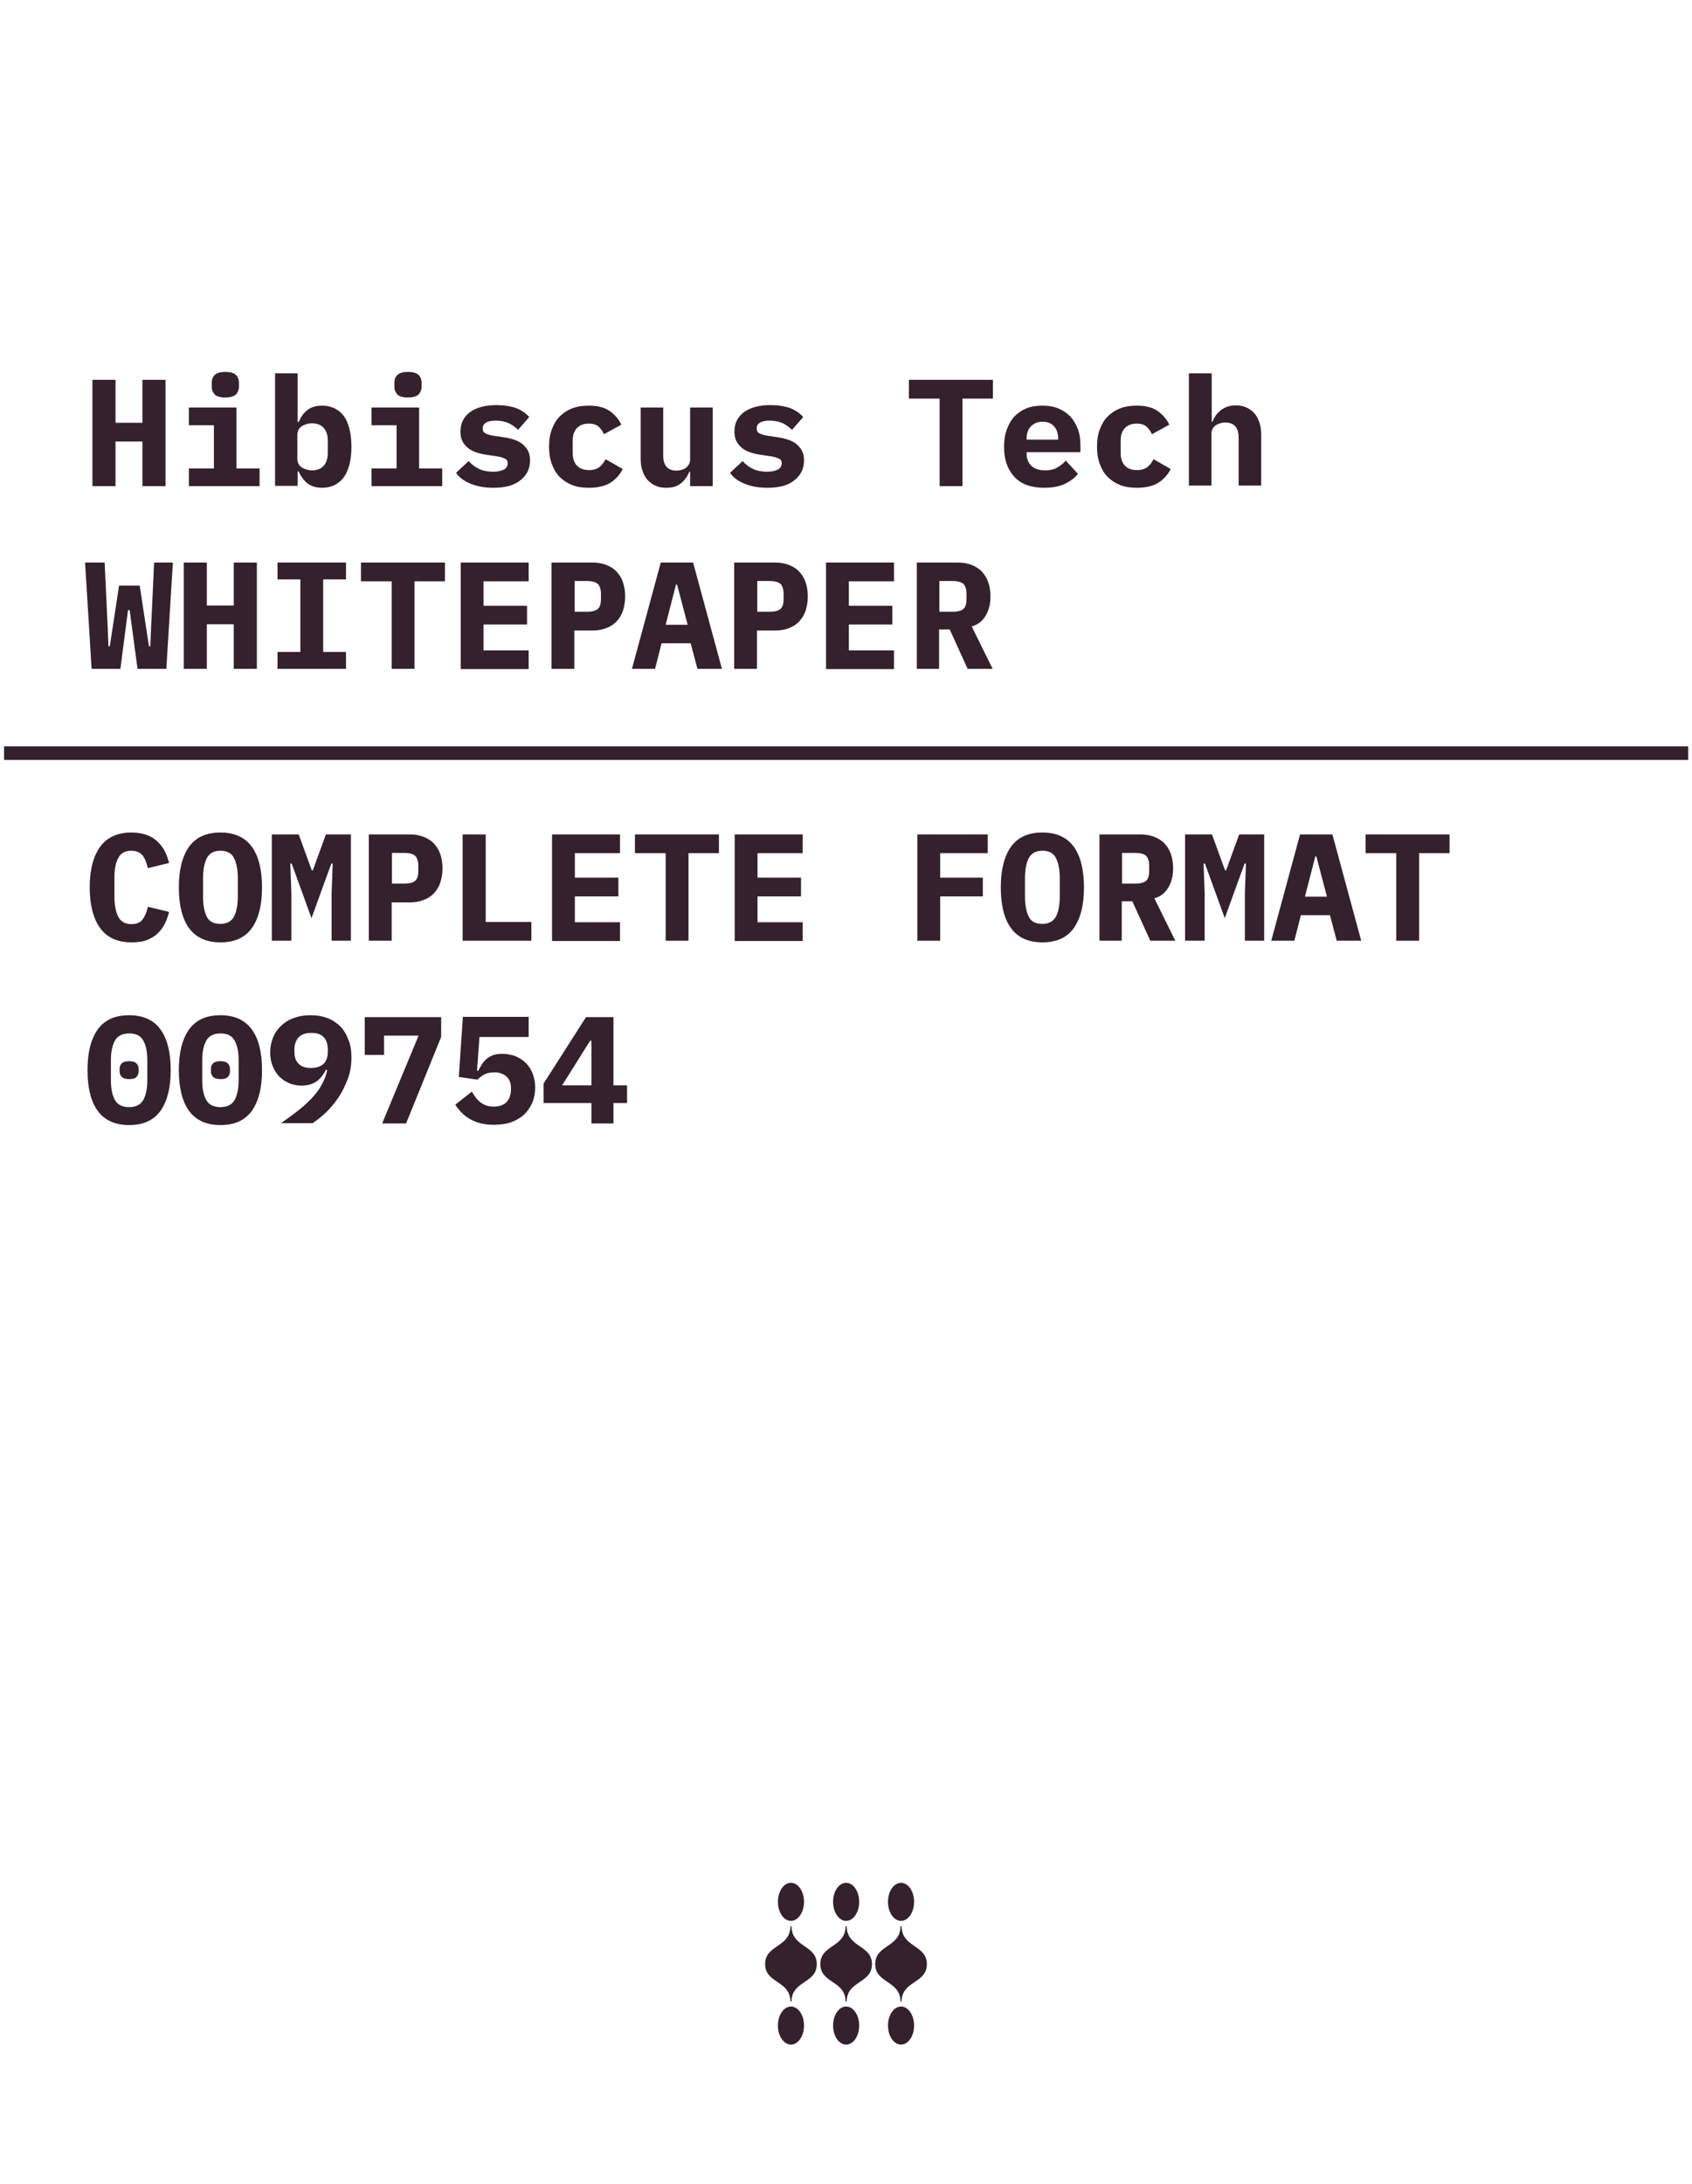 <?xml version="1.0" encoding="utf-8"?>
<!-- Generator: Adobe Illustrator 27.2.0, SVG Export Plug-In . SVG Version: 6.00 Build 0)  -->
<svg version="1.0" id="Layer_1" xmlns="http://www.w3.org/2000/svg" xmlns:xlink="http://www.w3.org/1999/xlink" x="0px" y="0px"
	 viewBox="0 0 622.5 803.2" style="enable-background:new 0 0 622.5 803.2;" xml:space="preserve">
<style type="text/css">
	.st0{fill:#35202D;}
</style>
<g>
	<g>
		<path class="st0" d="M52.4,162.4h-9.9v16.4h-8.5v-39.1h8.5v15.8h9.9v-15.8h8.5v39.1h-8.5V162.4z"/>
		<path class="st0" d="M69.5,172.3h9.2v-15.9h-9.2v-6.5H87v22.4h8.5v6.5h-26V172.3z M82.9,146.2c-1.9,0-3.2-0.4-3.9-1.1
			c-0.7-0.8-1.1-1.7-1.1-2.8v-1.6c0-1.1,0.4-2.1,1.1-2.8c0.7-0.7,2-1.1,3.9-1.1c1.9,0,3.2,0.4,3.9,1.1c0.7,0.7,1.1,1.7,1.1,2.8v1.6
			c0,1.1-0.4,2-1.1,2.8C86,145.8,84.7,146.2,82.9,146.2z"/>
		<path class="st0" d="M101.2,137.3h8.3v17.9h0.4c0.7-1.7,1.7-3.2,3.1-4.3c1.3-1.1,3.2-1.7,5.5-1.7c1.6,0,3.1,0.3,4.4,0.9
			c1.3,0.6,2.5,1.5,3.4,2.7c1,1.2,1.7,2.8,2.2,4.7c0.5,1.9,0.8,4.2,0.8,6.8c0,2.6-0.3,4.9-0.8,6.8c-0.5,1.9-1.3,3.5-2.2,4.7
			c-1,1.2-2.1,2.1-3.4,2.7c-1.3,0.6-2.8,0.9-4.4,0.9c-2.3,0-4.1-0.6-5.5-1.7c-1.3-1.1-2.4-2.6-3.1-4.3h-0.4v5.3h-8.3V137.3z
			 M114.8,173c1.9,0,3.3-0.6,4.3-1.7c1-1.1,1.5-2.7,1.5-4.7v-4.5c0-2-0.5-3.6-1.5-4.7c-1-1.1-2.4-1.7-4.3-1.7
			c-1.5,0-2.7,0.4-3.8,1.1c-1.1,0.7-1.6,1.8-1.6,3.3v8.5c0,1.5,0.5,2.6,1.6,3.3C112.1,172.6,113.4,173,114.8,173z"/>
		<path class="st0" d="M136.7,172.3h9.2v-15.9h-9.2v-6.5h17.5v22.4h8.5v6.5h-26V172.3z M150.1,146.2c-1.9,0-3.2-0.4-3.9-1.1
			c-0.7-0.8-1.1-1.7-1.1-2.8v-1.6c0-1.1,0.4-2.1,1.1-2.8c0.7-0.7,2-1.1,3.9-1.1c1.9,0,3.2,0.4,3.9,1.1c0.7,0.7,1.1,1.7,1.1,2.8v1.6
			c0,1.1-0.4,2-1.1,2.8C153.2,145.8,151.9,146.2,150.1,146.2z"/>
		<path class="st0" d="M181.5,179.4c-3.2,0-6-0.5-8.4-1.5c-2.4-1-4.2-2.3-5.3-4l4.6-4.3c1.1,1.2,2.4,2.2,3.9,2.9
			c1.5,0.7,3.2,1,5.2,1c1.6,0,2.9-0.3,3.9-0.8c0.9-0.5,1.4-1.3,1.4-2.3c0-0.8-0.3-1.4-1-1.7c-0.6-0.3-1.5-0.6-2.6-0.8l-4.6-0.7
			c-1.3-0.2-2.5-0.5-3.6-0.9s-2.1-0.9-2.9-1.6c-0.8-0.7-1.5-1.5-2-2.5c-0.5-1-0.7-2.1-0.7-3.5c0-3,1.2-5.4,3.5-7.1
			c2.3-1.7,5.6-2.6,9.7-2.6c2.8,0,5.3,0.4,7.3,1.1c2,0.8,3.6,1.9,4.8,3.3l-4.1,4.7c-0.9-0.9-2-1.7-3.3-2.4c-1.3-0.6-3-1-4.9-1
			c-3.2,0-4.8,1-4.8,2.9c0,0.9,0.3,1.4,1,1.8c0.6,0.3,1.5,0.6,2.6,0.8l4.6,0.7c1.3,0.2,2.5,0.5,3.6,0.9c1.1,0.4,2.1,0.9,2.9,1.6
			s1.5,1.5,2,2.5c0.5,1,0.7,2.1,0.7,3.5c0,3-1.2,5.4-3.5,7.2C189.1,178.6,185.8,179.4,181.5,179.4z"/>
		<path class="st0" d="M216.6,179.4c-2.3,0-4.3-0.3-6.1-1c-1.8-0.7-3.3-1.7-4.6-3c-1.3-1.3-2.2-2.9-2.9-4.8c-0.7-1.9-1-4-1-6.3
			c0-2.4,0.3-4.5,1-6.3c0.7-1.9,1.6-3.5,2.9-4.8c1.3-1.3,2.8-2.3,4.6-3c1.8-0.7,3.8-1,6.1-1c3.2,0,5.7,0.6,7.6,1.9
			c1.9,1.3,3.4,3,4.4,5.1l-6.4,3.5c-0.5-1.1-1.2-2.1-2-2.8c-0.8-0.7-2-1.1-3.6-1.1c-1.9,0-3.4,0.6-4.4,1.7c-1,1.1-1.5,2.6-1.5,4.5
			v4.7c0,1.9,0.5,3.4,1.5,4.5c1,1.1,2.5,1.7,4.5,1.7c1.6,0,2.9-0.4,3.8-1.1c0.9-0.7,1.7-1.7,2.3-2.9l6.3,3.6c-1,2.1-2.6,3.8-4.6,5.1
			C222.5,178.8,219.9,179.4,216.6,179.4z"/>
		<path class="st0" d="M253.9,173.5h-0.3c-0.6,1.6-1.6,3-3,4.2c-1.4,1.2-3.2,1.7-5.5,1.7c-1.4,0-2.7-0.2-3.8-0.7
			c-1.2-0.5-2.1-1.2-3-2.1c-0.8-0.9-1.5-2.1-1.9-3.4c-0.5-1.3-0.7-2.9-0.7-4.6v-18.7h8.3v17.6c0,3.7,1.6,5.6,4.9,5.6
			c0.6,0,1.3-0.1,1.9-0.3c0.6-0.2,1.2-0.4,1.6-0.8c0.5-0.4,0.8-0.8,1.1-1.3c0.3-0.5,0.4-1.1,0.4-1.8v-19h8.3v28.9h-8.3V173.5z"/>
		<path class="st0" d="M282.3,179.4c-3.2,0-6-0.5-8.4-1.5c-2.4-1-4.2-2.3-5.3-4l4.6-4.3c1.1,1.2,2.4,2.2,3.9,2.9
			c1.5,0.7,3.2,1,5.2,1c1.6,0,2.9-0.3,3.9-0.8c0.9-0.5,1.4-1.3,1.4-2.3c0-0.8-0.3-1.4-1-1.7c-0.6-0.3-1.5-0.6-2.6-0.8l-4.6-0.7
			c-1.3-0.2-2.5-0.5-3.6-0.9s-2.1-0.9-2.9-1.6c-0.8-0.7-1.5-1.5-2-2.5c-0.5-1-0.7-2.1-0.7-3.5c0-3,1.2-5.4,3.5-7.1
			c2.3-1.7,5.6-2.6,9.7-2.6c2.8,0,5.3,0.4,7.3,1.1c2,0.8,3.6,1.9,4.8,3.3l-4.1,4.7c-0.9-0.9-2-1.7-3.3-2.4c-1.3-0.6-3-1-4.9-1
			c-3.2,0-4.8,1-4.8,2.9c0,0.9,0.3,1.4,1,1.8c0.6,0.3,1.5,0.6,2.6,0.8l4.6,0.7c1.3,0.2,2.5,0.5,3.6,0.9c1.1,0.4,2.1,0.9,2.9,1.6
			s1.5,1.5,2,2.5c0.5,1,0.7,2.1,0.7,3.5c0,3-1.2,5.4-3.5,7.2C289.9,178.6,286.6,179.4,282.3,179.4z"/>
		<path class="st0" d="M354.1,146.6v32.2h-8.4v-32.2h-11.3v-6.9h30.9v6.9H354.1z"/>
		<path class="st0" d="M384.2,179.4c-4.9,0-8.5-1.3-11-4c-2.5-2.7-3.8-6.3-3.8-11c0-2.4,0.3-4.5,1-6.4c0.7-1.9,1.6-3.5,2.8-4.8
			c1.2-1.3,2.7-2.3,4.4-3c1.7-0.7,3.7-1,5.9-1c2.2,0,4.1,0.3,5.8,1c1.7,0.7,3.2,1.7,4.4,2.9c1.2,1.3,2.1,2.8,2.8,4.6
			c0.7,1.8,1,3.8,1,6.1v2.5h-19.8v0.5c0,1.9,0.6,3.4,1.7,4.5c1.2,1.1,2.9,1.7,5.1,1.7c1.7,0,3.2-0.3,4.4-1c1.2-0.7,2.3-1.5,3.2-2.6
			l4.5,4.9c-1.1,1.4-2.7,2.6-4.7,3.6C389.9,178.9,387.3,179.4,384.2,179.4z M383.6,155.1c-1.8,0-3.2,0.6-4.3,1.7
			c-1.1,1.1-1.6,2.6-1.6,4.5v0.4h11.6v-0.4c0-1.9-0.5-3.4-1.5-4.5C386.8,155.7,385.4,155.1,383.6,155.1z"/>
		<path class="st0" d="M418.2,179.4c-2.3,0-4.3-0.3-6.1-1c-1.8-0.7-3.3-1.7-4.6-3c-1.3-1.3-2.2-2.9-2.9-4.8c-0.7-1.9-1-4-1-6.3
			c0-2.4,0.3-4.5,1-6.3c0.7-1.9,1.6-3.5,2.9-4.8c1.3-1.3,2.8-2.3,4.6-3c1.8-0.7,3.8-1,6.1-1c3.2,0,5.7,0.6,7.6,1.9
			c1.9,1.3,3.4,3,4.4,5.1l-6.4,3.5c-0.5-1.1-1.2-2.1-2-2.8c-0.8-0.7-2-1.1-3.6-1.1c-1.9,0-3.4,0.6-4.4,1.7c-1,1.1-1.5,2.6-1.5,4.5
			v4.7c0,1.9,0.5,3.4,1.5,4.5c1,1.1,2.5,1.7,4.5,1.7c1.6,0,2.9-0.4,3.8-1.1c0.9-0.7,1.7-1.7,2.3-2.9l6.3,3.6c-1,2.1-2.6,3.8-4.6,5.1
			C424.1,178.8,421.5,179.4,418.2,179.4z"/>
		<path class="st0" d="M437.5,137.3h8.3v17.8h0.3c0.3-0.8,0.7-1.6,1.2-2.3c0.5-0.7,1.1-1.3,1.8-1.9c0.7-0.5,1.5-1,2.4-1.3
			c0.9-0.3,2-0.5,3.1-0.5c1.4,0,2.7,0.2,3.8,0.7c1.2,0.5,2.1,1.2,3,2.1c0.8,0.9,1.5,2.1,1.9,3.4c0.5,1.3,0.7,2.9,0.7,4.6v18.7h-8.3
			v-17.6c0-3.7-1.6-5.6-4.9-5.6c-0.6,0-1.3,0.1-1.9,0.3c-0.6,0.2-1.2,0.4-1.7,0.8c-0.5,0.4-0.9,0.8-1.1,1.3
			c-0.3,0.5-0.4,1.1-0.4,1.8v19h-8.3V137.3z"/>
		<path class="st0" d="M33.7,246l-2.4-39.1h7.2l1.1,23.4l0.3,7.4h0.5l3.4-22.3h7.6l3.4,22.3h0.5l0.3-7.2l1.1-23.6h6.9L61.2,246H50.6
			l-2.9-21.6h-0.6L44.3,246H33.7z"/>
		<path class="st0" d="M86,229.6h-9.9V246h-8.5v-39.1h8.5v15.8H86v-15.8h8.5V246H86V229.6z"/>
		<path class="st0" d="M102.1,246v-6.2h8.4v-26.7h-8.4v-6.2h25.2v6.2h-8.4v26.7h8.4v6.2H102.1z"/>
		<path class="st0" d="M152.5,213.8V246h-8.4v-32.2h-11.3v-6.9h30.9v6.9H152.5z"/>
		<path class="st0" d="M169.5,246v-39.1h25v6.9h-16.6v9h16v6.9h-16v9.5h16.6v6.9H169.5z"/>
		<path class="st0" d="M202.9,246v-39.1H218c1.9,0,3.6,0.3,5.1,0.9c1.5,0.6,2.8,1.4,3.8,2.5c1,1.1,1.8,2.4,2.3,3.9
			c0.5,1.5,0.8,3.2,0.8,5.2c0,1.9-0.3,3.6-0.8,5.2c-0.5,1.5-1.3,2.8-2.3,3.9c-1,1.1-2.3,1.9-3.8,2.5c-1.5,0.6-3.2,0.9-5.1,0.9h-6.7
			V246H202.9z M211.4,225h4.5c2,0,3.4-0.4,4.1-1.1c0.8-0.7,1.1-2,1.1-3.7v-1.7c0-1.7-0.4-2.9-1.1-3.7c-0.8-0.7-2.1-1.1-4.1-1.1h-4.5
			V225z"/>
		<path class="st0" d="M256.6,246l-2.5-9.4h-10.7l-2.4,9.4h-8.5l10.6-39.1H255l10.6,39.1H256.6z M249.1,215h-0.4l-3.8,14.8h8.1
			L249.1,215z"/>
		<path class="st0" d="M270.1,246v-39.1h15.1c1.9,0,3.6,0.3,5.1,0.9c1.5,0.6,2.8,1.4,3.8,2.5c1,1.1,1.8,2.4,2.3,3.9
			c0.5,1.5,0.8,3.2,0.8,5.2c0,1.9-0.3,3.6-0.8,5.2c-0.5,1.5-1.3,2.8-2.3,3.9c-1,1.1-2.3,1.9-3.8,2.5c-1.5,0.6-3.2,0.9-5.1,0.9h-6.7
			V246H270.1z M278.6,225h4.5c2,0,3.4-0.4,4.1-1.1c0.8-0.7,1.1-2,1.1-3.7v-1.7c0-1.7-0.4-2.9-1.1-3.7c-0.8-0.7-2.1-1.1-4.1-1.1h-4.5
			V225z"/>
		<path class="st0" d="M303.9,246v-39.1h25v6.9h-16.6v9h16v6.9h-16v9.5h16.6v6.9H303.9z"/>
		<path class="st0" d="M345.6,246h-8.3v-39.1h15.1c1.9,0,3.6,0.3,5.1,0.9c1.5,0.6,2.8,1.4,3.8,2.5c1,1.1,1.8,2.4,2.3,3.9
			c0.5,1.5,0.8,3.2,0.8,5.2c0,2.8-0.6,5.1-1.8,7.1c-1.2,2-2.9,3.3-5.1,3.9l7.7,15.6H356l-6.6-14.5h-3.9V246z M350.4,225
			c2,0,3.4-0.4,4.1-1.1c0.8-0.7,1.1-2,1.1-3.7v-1.7c0-1.7-0.4-2.9-1.1-3.7c-0.8-0.7-2.1-1.1-4.1-1.1h-4.8V225H350.4z"/>
	</g>
</g>
<g>
	<g>
		<path class="st0" d="M48.4,346.6c-5.2,0-9.1-1.8-11.6-5.3c-2.5-3.5-3.8-8.5-3.8-14.9c0-6.4,1.3-11.4,3.8-14.9
			c2.5-3.5,6.4-5.3,11.6-5.3c2,0,3.8,0.3,5.3,0.8c1.5,0.5,2.9,1.3,4,2.3c1.1,1,2,2.1,2.8,3.5c0.7,1.4,1.3,2.9,1.7,4.6l-7.8,1.9
			c-0.2-0.9-0.5-1.8-0.8-2.6c-0.3-0.8-0.7-1.5-1.1-2c-0.5-0.6-1-1-1.7-1.3c-0.7-0.3-1.5-0.5-2.5-0.5c-2.3,0-3.9,0.9-4.8,2.7
			c-1,1.8-1.4,4.2-1.4,7.4v6.8c0,3.1,0.5,5.6,1.4,7.4c1,1.8,2.6,2.7,4.8,2.7c1.9,0,3.4-0.6,4.2-1.8c0.9-1.2,1.5-2.7,1.9-4.6l7.8,1.9
			c-0.4,1.7-1,3.3-1.7,4.6c-0.7,1.4-1.7,2.6-2.8,3.6c-1.1,1-2.5,1.7-4,2.3C52.2,346.4,50.4,346.6,48.4,346.6z"/>
		<path class="st0" d="M81.1,346.6c-5.2,0-9.1-1.8-11.6-5.3c-2.5-3.5-3.7-8.5-3.7-14.9c0-6.4,1.2-11.3,3.7-14.9
			c2.5-3.5,6.3-5.3,11.6-5.3c5.2,0,9.1,1.8,11.6,5.3c2.5,3.5,3.7,8.5,3.7,14.9c0,6.4-1.2,11.3-3.7,14.9
			C90.1,344.9,86.3,346.6,81.1,346.6z M81.1,339.8c2.4,0,4-0.9,5-2.7c0.9-1.8,1.4-4.2,1.4-7.4V323c0-3.1-0.5-5.6-1.4-7.4
			c-0.9-1.8-2.6-2.7-5-2.7c-2.4,0-4,0.9-5,2.7c-0.9,1.8-1.4,4.2-1.4,7.4v6.8c0,3.1,0.5,5.6,1.4,7.4C77,339,78.7,339.8,81.1,339.8z"
			/>
		<path class="st0" d="M122,328.5l0.4-10.9h-0.5l-7.3,20.1l-7.3-20.1h-0.5l0.4,10.9V346H100v-39.1h9.9l4.8,13.2h0.4l4.8-13.2h9.2
			V346H122V328.5z"/>
		<path class="st0" d="M135.7,346v-39.1h15.1c1.9,0,3.6,0.3,5.1,0.9c1.5,0.6,2.8,1.4,3.8,2.5c1,1.1,1.8,2.4,2.3,3.9
			c0.5,1.5,0.8,3.2,0.8,5.2c0,1.9-0.3,3.6-0.8,5.2c-0.5,1.5-1.3,2.8-2.3,3.9c-1,1.1-2.3,1.9-3.8,2.5c-1.5,0.6-3.2,0.9-5.1,0.9h-6.7
			V346H135.7z M144.2,325h4.5c2,0,3.4-0.4,4.1-1.1c0.8-0.7,1.1-2,1.1-3.7v-1.7c0-1.7-0.4-2.9-1.1-3.7c-0.8-0.7-2.1-1.1-4.1-1.1h-4.5
			V325z"/>
		<path class="st0" d="M170.2,346v-39.1h8.5v32.2h16.8v6.9H170.2z"/>
		<path class="st0" d="M203.1,346v-39.1h25v6.9h-16.6v9h16v6.9h-16v9.5h16.6v6.9H203.1z"/>
		<path class="st0" d="M253.3,313.8V346h-8.4v-32.2h-11.3v-6.9h30.9v6.9H253.3z"/>
		<path class="st0" d="M270.3,346v-39.1h25v6.9h-16.6v9h16v6.9h-16v9.5h16.6v6.9H270.3z"/>
		<path class="st0" d="M337.5,346v-39.1h25.9v6.9h-17.5v9h15.7v6.9h-15.7V346H337.5z"/>
		<path class="st0" d="M383.5,346.6c-5.2,0-9.1-1.8-11.6-5.3c-2.5-3.5-3.7-8.5-3.7-14.9c0-6.4,1.2-11.3,3.7-14.9
			c2.5-3.5,6.3-5.3,11.6-5.3c5.2,0,9.1,1.8,11.6,5.3c2.5,3.5,3.7,8.5,3.7,14.9c0,6.4-1.2,11.3-3.7,14.9
			C392.5,344.9,388.7,346.6,383.5,346.6z M383.5,339.8c2.4,0,4-0.9,5-2.7c0.9-1.8,1.4-4.2,1.4-7.4V323c0-3.1-0.5-5.6-1.4-7.4
			c-0.9-1.8-2.6-2.7-5-2.7c-2.4,0-4,0.9-5,2.7c-0.9,1.8-1.4,4.2-1.4,7.4v6.8c0,3.1,0.5,5.6,1.4,7.4
			C379.4,339,381.1,339.8,383.5,339.8z"/>
		<path class="st0" d="M412.8,346h-8.3v-39.1h15.1c1.9,0,3.6,0.3,5.1,0.9c1.5,0.6,2.8,1.4,3.8,2.5c1,1.1,1.8,2.4,2.3,3.9
			c0.5,1.5,0.8,3.2,0.8,5.2c0,2.8-0.6,5.1-1.8,7.1c-1.2,2-2.9,3.3-5.1,3.9l7.7,15.6h-9.2l-6.6-14.5h-3.9V346z M417.6,325
			c2,0,3.4-0.4,4.1-1.1c0.8-0.7,1.1-2,1.1-3.7v-1.7c0-1.7-0.4-2.9-1.1-3.7c-0.8-0.7-2.1-1.1-4.1-1.1h-4.8V325H417.6z"/>
		<path class="st0" d="M458,328.5l0.4-10.9h-0.5l-7.3,20.1l-7.3-20.1h-0.5l0.4,10.9V346H436v-39.1h9.9l4.8,13.2h0.4l4.8-13.2h9.2
			V346H458V328.5z"/>
		<path class="st0" d="M491.8,346l-2.5-9.4h-10.7l-2.4,9.4h-8.5l10.6-39.1h11.9l10.6,39.1H491.8z M484.3,315h-0.4l-3.8,14.8h8.1
			L484.3,315z"/>
		<path class="st0" d="M522.1,313.8V346h-8.4v-32.2h-11.3v-6.9h30.9v6.9H522.1z"/>
		<path class="st0" d="M47.5,413.8c-5.2,0-9.1-1.8-11.6-5.3c-2.5-3.5-3.7-8.5-3.7-14.9c0-6.4,1.2-11.3,3.7-14.9
			c2.5-3.5,6.3-5.3,11.6-5.3c5.2,0,9.1,1.8,11.6,5.3c2.5,3.5,3.7,8.5,3.7,14.9c0,6.4-1.2,11.3-3.7,14.9
			C56.5,412.1,52.7,413.8,47.5,413.8z M47.5,407.2c2.5,0,4.2-0.9,5.2-2.6c1-1.8,1.5-4.2,1.5-7.3V390c0-3.1-0.5-5.6-1.5-7.3
			c-1-1.8-2.7-2.6-5.2-2.6c-2.5,0-4.2,0.9-5.2,2.6c-1,1.8-1.5,4.2-1.5,7.3v7.3c0,3.1,0.5,5.6,1.5,7.3
			C43.2,406.3,45,407.2,47.5,407.2z M47.5,396.9c-1.3,0-2.2-0.3-2.7-0.8c-0.5-0.5-0.8-1.2-0.8-1.9V393c0-0.7,0.3-1.4,0.8-1.9
			c0.5-0.5,1.4-0.8,2.7-0.8c1.3,0,2.2,0.3,2.7,0.8c0.5,0.5,0.8,1.2,0.8,1.9v1.2c0,0.7-0.3,1.4-0.8,1.9
			C49.7,396.7,48.8,396.9,47.5,396.9z"/>
		<path class="st0" d="M81.1,413.8c-5.2,0-9.1-1.8-11.6-5.3c-2.5-3.5-3.7-8.5-3.7-14.9c0-6.4,1.2-11.3,3.7-14.9
			c2.5-3.5,6.3-5.3,11.6-5.3c5.2,0,9.1,1.8,11.6,5.3c2.5,3.5,3.7,8.5,3.7,14.9c0,6.4-1.2,11.3-3.7,14.9
			C90.1,412.1,86.3,413.8,81.1,413.8z M81.1,407.2c2.5,0,4.2-0.9,5.2-2.6c1-1.8,1.5-4.2,1.5-7.3V390c0-3.1-0.5-5.6-1.5-7.3
			c-1-1.8-2.7-2.6-5.2-2.6c-2.5,0-4.2,0.9-5.2,2.6c-1,1.8-1.5,4.2-1.5,7.3v7.3c0,3.1,0.5,5.6,1.5,7.3
			C76.8,406.3,78.6,407.2,81.1,407.2z M81.1,396.9c-1.3,0-2.2-0.3-2.7-0.8c-0.5-0.5-0.8-1.2-0.8-1.9V393c0-0.7,0.3-1.4,0.8-1.9
			c0.5-0.5,1.4-0.8,2.7-0.8c1.3,0,2.2,0.3,2.7,0.8c0.5,0.5,0.8,1.2,0.8,1.9v1.2c0,0.7-0.3,1.4-0.8,1.9
			C83.3,396.7,82.4,396.9,81.1,396.9z"/>
		<path class="st0" d="M129.3,388.9c0,2.8-0.4,5.4-1.3,7.8c-0.9,2.4-2,4.7-3.3,6.7c-1.4,2.1-2.9,3.9-4.6,5.6c-1.7,1.6-3.4,3-5.1,4.1
			h-11.6c2.4-1.7,4.6-3.3,6.5-4.8c1.9-1.5,3.6-3.1,5-4.6c1.4-1.5,2.6-3.1,3.5-4.8c0.9-1.6,1.6-3.4,2-5.3l-0.5-0.2
			c-0.3,0.8-0.8,1.5-1.3,2.2s-1.1,1.3-1.8,1.9c-0.7,0.5-1.5,1-2.5,1.3c-1,0.3-2.1,0.5-3.3,0.5c-1.6,0-3.2-0.3-4.6-0.9
			c-1.4-0.6-2.6-1.4-3.7-2.5c-1-1.1-1.8-2.3-2.4-3.8c-0.6-1.5-0.9-3.2-0.9-5.1c0-2,0.4-3.8,1.1-5.5c0.7-1.7,1.7-3.1,3-4.3
			c1.3-1.2,2.8-2.2,4.7-2.8c1.8-0.7,3.9-1,6.1-1c2.4,0,4.5,0.4,6.3,1.1s3.4,1.8,4.7,3.1c1.3,1.4,2.2,3,2.9,4.9
			C129,384.4,129.3,386.6,129.3,388.9z M114.5,392.8c1.9,0,3.4-0.5,4.5-1.5c1.1-1,1.6-2.5,1.6-4.5V386c0-1.9-0.5-3.5-1.5-4.5
			c-1-1.1-2.5-1.6-4.6-1.6c-2,0-3.5,0.5-4.6,1.6c-1,1.1-1.6,2.6-1.6,4.5v0.8c0,2,0.5,3.4,1.6,4.5S112.5,392.8,114.5,392.8z"/>
		<path class="st0" d="M140.6,413.2l13.4-32.3h-12.7v7.1h-7.1v-13.9h28.1v7.3l-12.9,31.8H140.6z"/>
		<path class="st0" d="M194.5,381.4h-18.1l-0.9,12.4h0.5c0.4-0.9,0.9-1.7,1.4-2.5c0.5-0.8,1.1-1.4,1.8-2c0.7-0.5,1.5-1,2.5-1.3
			c0.9-0.3,2-0.4,3.2-0.4c1.6,0,3.1,0.3,4.6,0.8c1.4,0.6,2.7,1.4,3.8,2.4c1.1,1.1,2,2.4,2.6,3.9c0.6,1.5,1,3.3,1,5.2
			c0,2-0.3,3.8-1,5.5c-0.7,1.7-1.7,3.1-2.9,4.4c-1.3,1.2-2.9,2.2-4.8,2.9c-1.9,0.7-4.1,1-6.5,1c-1.9,0-3.6-0.2-5.1-0.6
			c-1.5-0.4-2.8-1-3.9-1.6c-1.1-0.7-2.1-1.5-3-2.4c-0.8-0.9-1.6-1.8-2.2-2.8l6.1-4.8c0.4,0.7,0.9,1.5,1.4,2.1
			c0.5,0.7,1.1,1.3,1.7,1.8c0.7,0.5,1.4,0.9,2.2,1.2c0.8,0.3,1.7,0.4,2.8,0.4c2.1,0,3.7-0.6,4.7-1.7s1.6-2.7,1.6-4.6v-0.4
			c0-1.8-0.5-3.3-1.6-4.3c-1.1-1-2.6-1.6-4.5-1.6c-1.6,0-2.9,0.3-3.9,0.9c-1,0.6-1.8,1.2-2.3,1.8l-6.9-1l1.5-22.1h24.2V381.4z"/>
		<path class="st0" d="M217.6,413.2v-7.5h-17.6v-7.2l15.6-24.4h10.1v25.1h5v6.5h-5v7.5H217.6z M206.8,399.2h10.8v-16.4h-0.5
			L206.8,399.2z"/>
	</g>
</g>
<rect x="1.5" y="274.5" class="st0" width="619.6" height="5"/>
<g>
	<g>
		<g>
			<ellipse class="st0" cx="331.5" cy="699.5" rx="4.8" ry="7"/>
		</g>
		<g>
			<ellipse class="st0" cx="331.5" cy="745" rx="4.8" ry="7"/>
		</g>
		<g>
			<path class="st0" d="M291,736.2c-0.1,0-0.2-0.1-0.2-0.2c-0.2-7.6-9.3-6.5-9.3-13.6c0-7.2,9.1-6,9.3-13.8c0-0.1,0.1-0.2,0.2-0.2
				l0,0c0.1,0,0.2,0.1,0.2,0.2c0.2,7.8,9.3,6.7,9.3,13.8c0,7.2-9.1,6-9.3,13.6C291.2,736.1,291.1,736.2,291,736.2L291,736.2z"/>
		</g>
		<g>
			<path class="st0" d="M331.5,736.2c-0.1,0-0.2-0.1-0.2-0.2c-0.2-7.6-9.3-6.5-9.3-13.6c0-7.2,9.1-6,9.3-13.8c0-0.1,0.1-0.2,0.2-0.2
				l0,0c0.1,0,0.2,0.1,0.2,0.2c0.2,7.8,9.3,6.7,9.3,13.8c0,7.2-9.1,6-9.3,13.6C331.7,736.1,331.6,736.2,331.5,736.2L331.5,736.2z"/>
		</g>
		<g>
			<path class="st0" d="M311.3,736.2c-0.1,0-0.2-0.1-0.2-0.2c-0.2-7.6-9.3-6.5-9.3-13.6c0-7.2,9.1-6,9.3-13.8c0-0.1,0.1-0.2,0.2-0.2
				l0,0c0.1,0,0.2,0.1,0.2,0.2c0.2,7.8,9.3,6.7,9.3,13.8c0,7.2-9.1,6-9.3,13.6C311.5,736.1,311.4,736.2,311.3,736.2L311.3,736.2z"/>
		</g>
		<g>
			<ellipse class="st0" cx="311.3" cy="699.5" rx="4.8" ry="7"/>
		</g>
		<g>
			<ellipse class="st0" cx="311.3" cy="745" rx="4.8" ry="7"/>
		</g>
		<g>
			<ellipse class="st0" cx="291" cy="699.5" rx="4.8" ry="7"/>
		</g>
		<g>
			<ellipse class="st0" cx="291" cy="745" rx="4.8" ry="7"/>
		</g>
	</g>
</g>
</svg>
